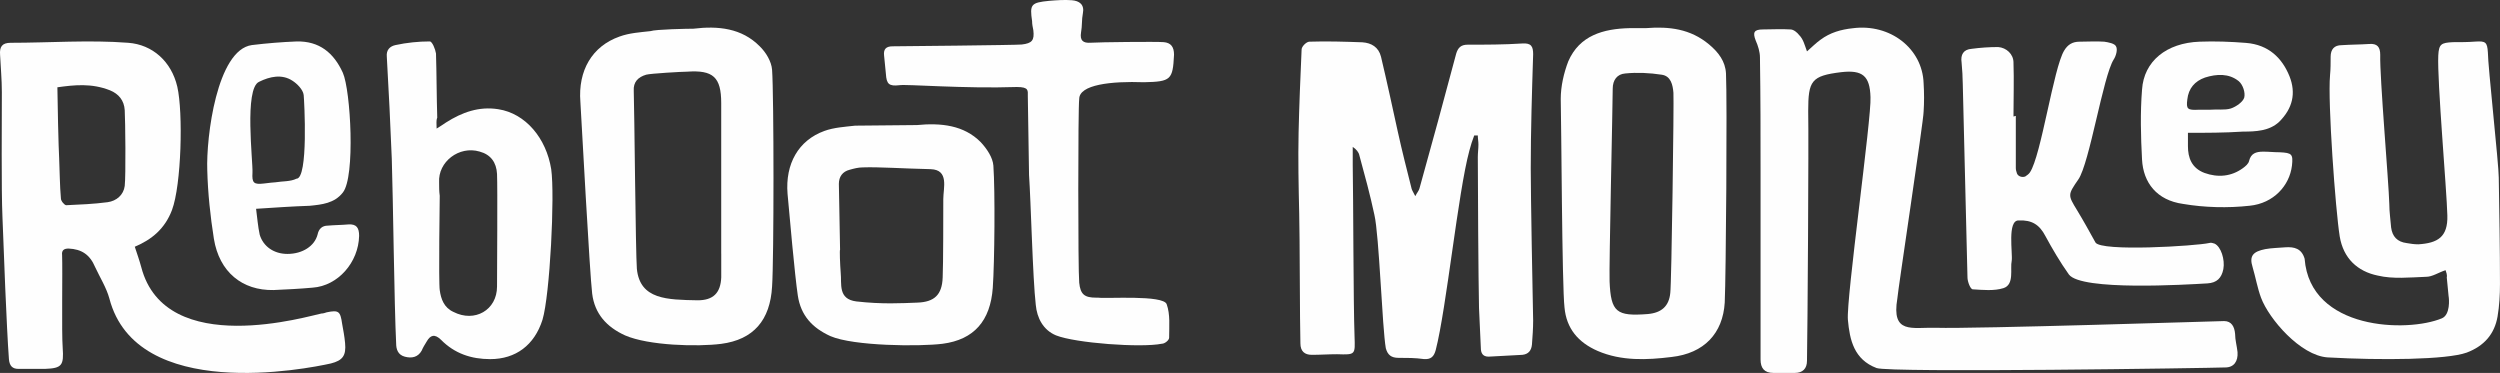 <svg height="27" viewBox="0 0 181 27" width="181" xmlns="http://www.w3.org/2000/svg"><rect x="0" y="0" width="181" height="27" fill="#333333" stroke="none"/><g fill="#fefefe" fill-rule="nonzero"><path d="m106.733 9.807c-.131.348-.261.74-.348 1.088-.827 3.046-1.655 11.401-2.438 14.447-.131.479-.348.696-.871.653-.61-.087-1.219-.087-1.829-.087-.523 0-.784-.218-.914-.696-.261-1.48-.479-8.181-.827-9.661-.305-1.436-.697-2.872-1.089-4.308-.044-.218-.218-.435-.479-.609v1.305c.044 2.393.044 10.009.131 12.402.044 1.349.087 1.349-1.263 1.305-.61 0-1.219.044-1.829.044-.523 0-.827-.261-.827-.827-.044-1.393-.044-8.007-.087-9.399-.044-1.958-.087-3.916-.044-5.875.044-2.002.131-4.003.218-6.005 0-.218.348-.566.566-.566 1.263-.044 2.569 0 3.832.044.653.044 1.176.348 1.35 1.044.435 1.828.827 3.655 1.219 5.44.305 1.393.653 2.742 1.002 4.134.044.131.131.261.261.522.131-.261.261-.392.305-.566.914-3.264 1.785-6.484 2.656-9.748.131-.435.348-.653.827-.653 1.306 0 2.613 0 3.962-.087.653-.044.784.218.784.783-.087 2.742-.174 5.527-.174 8.268 0 1.915.131 9.095.174 11.01 0 .566-.044 1.175-.087 1.741-.044.435-.261.696-.697.74-.827.044-1.611.087-2.438.131-.435 0-.566-.261-.566-.653-.044-.957-.087-1.915-.131-2.872-.044-1.871-.087-9.051-.087-10.923 0-.305.044-.609.044-.914 0-.218-.044-.435-.044-.653-.087 0-.174 0-.261 0z"/><path d="m9.758 17.863c.171.523.342 1.002.47 1.481 1.754 6.708 12.275 3.485 13.045 3.354.128 0 .257-.044.385-.087.855-.174.984-.087 1.112.828.086.479.171.915.214 1.394.086.915-.171 1.263-1.027 1.481-1.754.392-14.072 2.831-16.039-4.704-.214-.784-.684-1.525-1.027-2.265-.385-.915-.984-1.307-1.925-1.35-.342 0-.513.131-.47.479.043 1.089-.043 5.619.043 6.708.086 1.263-.043 1.481-1.283 1.525-.642 0-1.283 0-1.925 0-.428 0-.642-.218-.684-.697-.171-2.309-.385-8.015-.47-10.323-.086-1.917-.043-7.056-.043-9.017 0-.915-.086-1.829-.128-2.701-.043-.566.128-.871.77-.871 2.823 0 5.689-.218 8.511 0 1.754.131 3.122 1.35 3.55 3.18.428 1.873.299 7.1-.385 8.929-.513 1.35-1.454 2.134-2.695 2.657zm-5.603-11.543c0 .697.086 4.53.128 5.14.043.958.043 1.96.128 2.918 0 .174.257.479.385.479.984-.044 2.01-.087 2.994-.218.642-.087 1.155-.523 1.24-1.176.086-.74.043-4.748 0-5.488-.043-.697-.428-1.176-1.069-1.437-1.326-.523-2.566-.392-3.807-.218z"/><path d="m177.059 19.561c-.525.174-.963.479-1.401.479-1.182.044-2.408.174-3.503-.087-1.489-.305-2.496-1.263-2.759-2.831-.307-1.917-.876-9.757-.701-11.673.044-.436.044-.915.044-1.35 0-.523.263-.828.788-.828.657-.044 1.357-.044 2.014-.087.569-.044.788.218.788.784-.044 1.612.613 9.19.657 10.802 0 .566.088 1.132.131 1.699.088.653.438 1.045 1.138 1.132.263.044.525.087.832.087 1.401-.087 2.146-.523 2.102-2.091-.044-1.829-.744-9.757-.657-11.586.044-.828.219-.915 1.051-.958.569 0 1.095 0 1.664-.044.701-.044.832.044.876.784 0 .958.788 8.102.788 9.06.044 2.57.088 5.14.088 7.71 0 .784-.044 1.568-.175 2.352-.219 1.263-.963 2.134-2.233 2.613-1.445.523-6.218.566-10.071.348-1.97-.131-4.247-2.788-4.817-4.312-.263-.697-.394-1.481-.613-2.221-.263-.828.044-1.132.92-1.307.482-.087.963-.087 1.445-.131.657-.044 1.182.087 1.401.828.394 5.183 7.444 5.357 9.94 4.312.613-.261.525-1.394.482-1.612-.044-.436-.088-.871-.131-1.35.044-.174-.044-.392-.088-.523z"/><path d="m145.945 8.393v3.783c0 .129.043.258.085.387.085.215.384.301.598.215.128-.086.256-.172.341-.301.811-1.204 1.707-7.566 2.476-8.813.256-.43.598-.645 1.11-.645.598 0 1.195-.043 1.793 0 .299.043.768.129.854.344.128.215 0 .688-.171.946-.768 1.204-1.75 7.523-2.561 8.684-.768 1.118-.768 1.118-.085 2.236.47.774.896 1.548 1.323 2.322.384.688 7.299.258 8.238.043.128-.043.256 0 .384.043.47.215.768 1.161.64 1.849-.128.645-.47.989-1.152 1.032-1.494.086-9.135.559-10.031-.645-.64-.903-1.195-1.849-1.707-2.794-.427-.817-.982-1.161-1.921-1.118-.854-.043-.427 2.407-.512 2.923-.128.559.213 1.72-.598 1.978-.683.215-1.494.129-2.22.086-.171 0-.384-.559-.384-.86-.128-4.686-.213-9.329-.341-14.015 0-.344-.043-1.161-.085-1.548-.085-.559.128-.946.726-.989.64-.086 1.281-.129 1.921-.129.598.043 1.11.516 1.11 1.118.043 1.29 0 2.622 0 3.912.128-.043.171-.043.171-.043z"/><path d="m31.612 9.309c.271-.175.496-.307.676-.438 1.172-.745 2.39-1.183 3.787-.964 1.984.307 3.472 2.103 3.832 4.337.271 1.884-.09 9.112-.631 10.909-.586 1.84-1.939 2.848-3.787 2.848-1.353 0-2.57-.394-3.562-1.402-.451-.438-.766-.35-1.037.131-.135.219-.271.438-.361.657-.271.482-.721.57-1.217.438-.496-.131-.631-.526-.631-.964-.135-2.716-.225-10.646-.316-13.362-.09-2.322-.225-5.038-.361-7.404-.045-.482.225-.745.631-.832.812-.175 1.668-.263 2.48-.263.18 0 .406.57.451.876.045 1.402.045 3.242.09 4.644-.09.219-.045.438-.045.789zm.225 4.863s-.09 6.309 0 6.834c.09.657.316 1.27.992 1.577 1.533.789 3.156-.131 3.156-1.84 0-.92.045-7.185 0-8.149-.045-.832-.451-1.402-1.262-1.621-1.488-.438-3.021.745-2.931 2.234 0 .35 0 .657.045.964z"/><path d="m119.162 2.037c1.677-.131 3.217.044 4.577 1.182.68.569 1.178 1.225 1.223 2.101.091 1.969 0 14.617-.091 16.587-.136 2.232-1.495 3.676-3.852 3.939-1.767.219-3.625.306-5.347-.438-1.405-.613-2.266-1.619-2.402-3.151-.181-1.488-.227-13.611-.272-15.099 0-.919.227-1.882.544-2.713.816-1.882 2.537-2.363 4.441-2.407zm1.994 4.683c-.045-.569-.181-1.225-.861-1.313-.861-.131-1.767-.175-2.628-.088-.589.044-.906.481-.906 1.094 0 1.094-.272 12.867-.227 13.961.091 2.232.498 2.538 2.764 2.363.997-.088 1.541-.569 1.631-1.532.091-.656.272-13.873.227-14.486z"/><path d="m66.371 9.056c1.748-.17 3.408 0 4.632 1.234.437.468.874 1.107.918 1.702.131 1.873.087 6.98-.044 8.853-.175 2.383-1.355 3.745-3.627 4.043-1.66.213-6.467.17-8.128-.553-1.311-.596-2.141-1.49-2.36-2.937-.218-1.447-.612-5.916-.743-7.363-.175-2.171.787-3.873 2.665-4.554.699-.255 1.486-.298 2.229-.383.393 0 4.151-.043 4.457-.043zm-5.549 9.023c-.044 0 0 1.107.044 1.66.087.809-.218 1.915 1.136 2.085 1.879.213 3.277.128 4.413.085 1.224-.043 1.792-.553 1.835-1.83.044-.851.044-4.809.044-5.661 0-.809.437-2.128-.918-2.171-2.01-.043-3.758-.17-4.894-.128-.35 0-.655.085-.961.17-.524.128-.787.511-.787 1.021 0 .553.087 4.171.087 4.767z"/><path d="m50.195 2.079c1.797-.219 3.503-.044 4.806 1.27.449.438.853 1.095.898 1.708.135 1.927.135 13.707 0 15.678-.135 2.452-1.347 3.854-3.683 4.16-1.707.219-5.255.131-6.962-.613-1.347-.613-2.201-1.577-2.381-3.022-.18-1.489-.764-12.393-.853-13.882-.18-2.277.853-4.029 2.83-4.73.719-.263 1.482-.307 2.246-.394.359-.131 2.695-.175 3.099-.175zm2.021 16.291c0-.394 0-10.51 0-10.904 0-1.883-.584-2.409-2.47-2.277-.359 0-2.65.131-2.964.219-.584.175-.943.526-.898 1.182.045 1.139.135 11.78.225 12.875.225 2.233 2.201 2.233 4.402 2.277 1.123 0 1.662-.526 1.707-1.664 0-.613 0-1.182 0-1.708z"/><path d="m130.823 3.723c.354-.309.663-.618.973-.839.707-.53 1.503-.751 2.344-.839 2.697-.353 5.041 1.458 5.129 3.975.044.707.044 1.413 0 2.076 0 .618-1.857 12.898-1.901 13.516-.442 2.606 1.061 2.076 2.786 2.12 2.786.088 20.561-.486 20.871-.486.531 0 .752.398.796.928 0 .442.133.883.177 1.325.044.663-.265 1.104-.884 1.104-1.017.044-24.275.398-25.248.044-1.636-.618-1.946-2.032-2.078-3.489-.133-1.502 1.724-14.664 1.636-16.122-.044-1.546-.575-1.988-2.122-1.811-2.167.265-2.388.618-2.388 2.827.044 2.12-.044 15.901-.088 18.065 0 .574-.31.883-.884.883-.531 0-1.017 0-1.548 0-.663 0-.929-.353-.929-.972s0-12.853 0-13.472c0-2.783 0-5.61-.044-8.392 0-.398-.133-.839-.31-1.237-.221-.574-.133-.795.531-.795.663 0 1.327-.044 1.99 0 .221 0 .486.221.619.398.31.309.398.707.575 1.193z"/><path d="m18.54 15.116c.087.654.131 1.264.262 1.874.262.872 1.047 1.394 2.007 1.394 1.091 0 1.963-.567 2.181-1.394.087-.436.349-.654.742-.654.48-.044 1.003-.044 1.483-.087.611-.044.785.261.785.828-.044 1.917-1.527 3.617-3.359 3.748-.96.087-1.876.131-2.836.174-2.269.044-3.926-1.307-4.319-3.704-.262-1.656-.436-3.312-.48-4.968-.087-2.397.698-8.715 3.228-9.064 1.091-.131 2.138-.218 3.228-.261 1.658-.044 2.705.828 3.359 2.266.567 1.264.916 7.539 0 8.672-.611.784-1.527.872-2.399.959-1.309.044-2.53.131-3.883.218zm1.396-1.917c.524-.087 1.091-.044 1.527-.261.873 0 .567-5.621.524-6.057-.044-.392-.48-.828-.829-1.046-.742-.479-1.614-.305-2.399.087-1.091.479-.436 5.796-.48 6.58-.044.741.087.872.829.784.262-.044.829-.087.829-.087z"/><path d="m158.407 9.616v.968c0 .836.266 1.584 1.196 1.936.975.352 1.95.264 2.791-.352.177-.132.399-.308.443-.528.133-.528.487-.66 1.019-.66.399 0 .798.044 1.196.044.886.044.975.132.886.968-.177 1.452-1.329 2.727-3.057 2.903-1.595.176-3.279.132-4.829-.132-1.905-.264-2.88-1.54-2.969-3.211-.089-1.672-.133-3.387 0-5.059.133-2.068 1.772-3.387 4.165-3.475 1.108-.044 2.26 0 3.367.088 1.639.132 2.614 1.1 3.146 2.419.487 1.232.222 2.331-.753 3.299-.709.66-1.684.704-2.614.704-1.374.088-2.614.088-3.988.088zm1.595-1.672c.532-.044 1.063.044 1.506-.088.399-.132.886-.484.975-.792.089-.352-.089-.924-.399-1.188-.709-.572-1.595-.528-2.437-.264-.753.264-1.196.792-1.285 1.584-.089.704 0 .792.842.748z"/><path d="m78.135 20.468c.089.867.399 1.083 1.24 1.083h.133c.576.087 4.739-.217 4.96.477.266.737.177 1.603.177 2.426 0 .173-.31.433-.531.433-1.506.303-6.245-.043-7.662-.607-.93-.39-1.373-1.256-1.462-2.21-.221-1.906-.354-7.496-.487-9.402 0-.26-.089-5.459-.089-5.719 0-.39.089-.65-.797-.65-3.809.13-8.016-.217-8.504-.13-.753.087-.93-.087-.974-.823-.044-.433-.089-.91-.133-1.343-.044-.433.133-.65.62-.65.31 0 9.035-.087 9.345-.13.753-.087.93-.303.842-1.04-.044-.217-.089-.433-.089-.65-.177-1.213-.089-1.343 1.24-1.473.531-.043 1.107-.087 1.639-.043.531.043.93.303.797.953-.089.433-.044.91-.133 1.386-.089.563.133.78.709.737s4.739-.087 5.271-.043c.531.043.753.347.753.91-.089 1.82-.221 1.95-2.17 1.993-2.392-.087-4.695.173-4.695 1.213-.089.65-.089 12.391 0 13.301z"/></g></svg>
